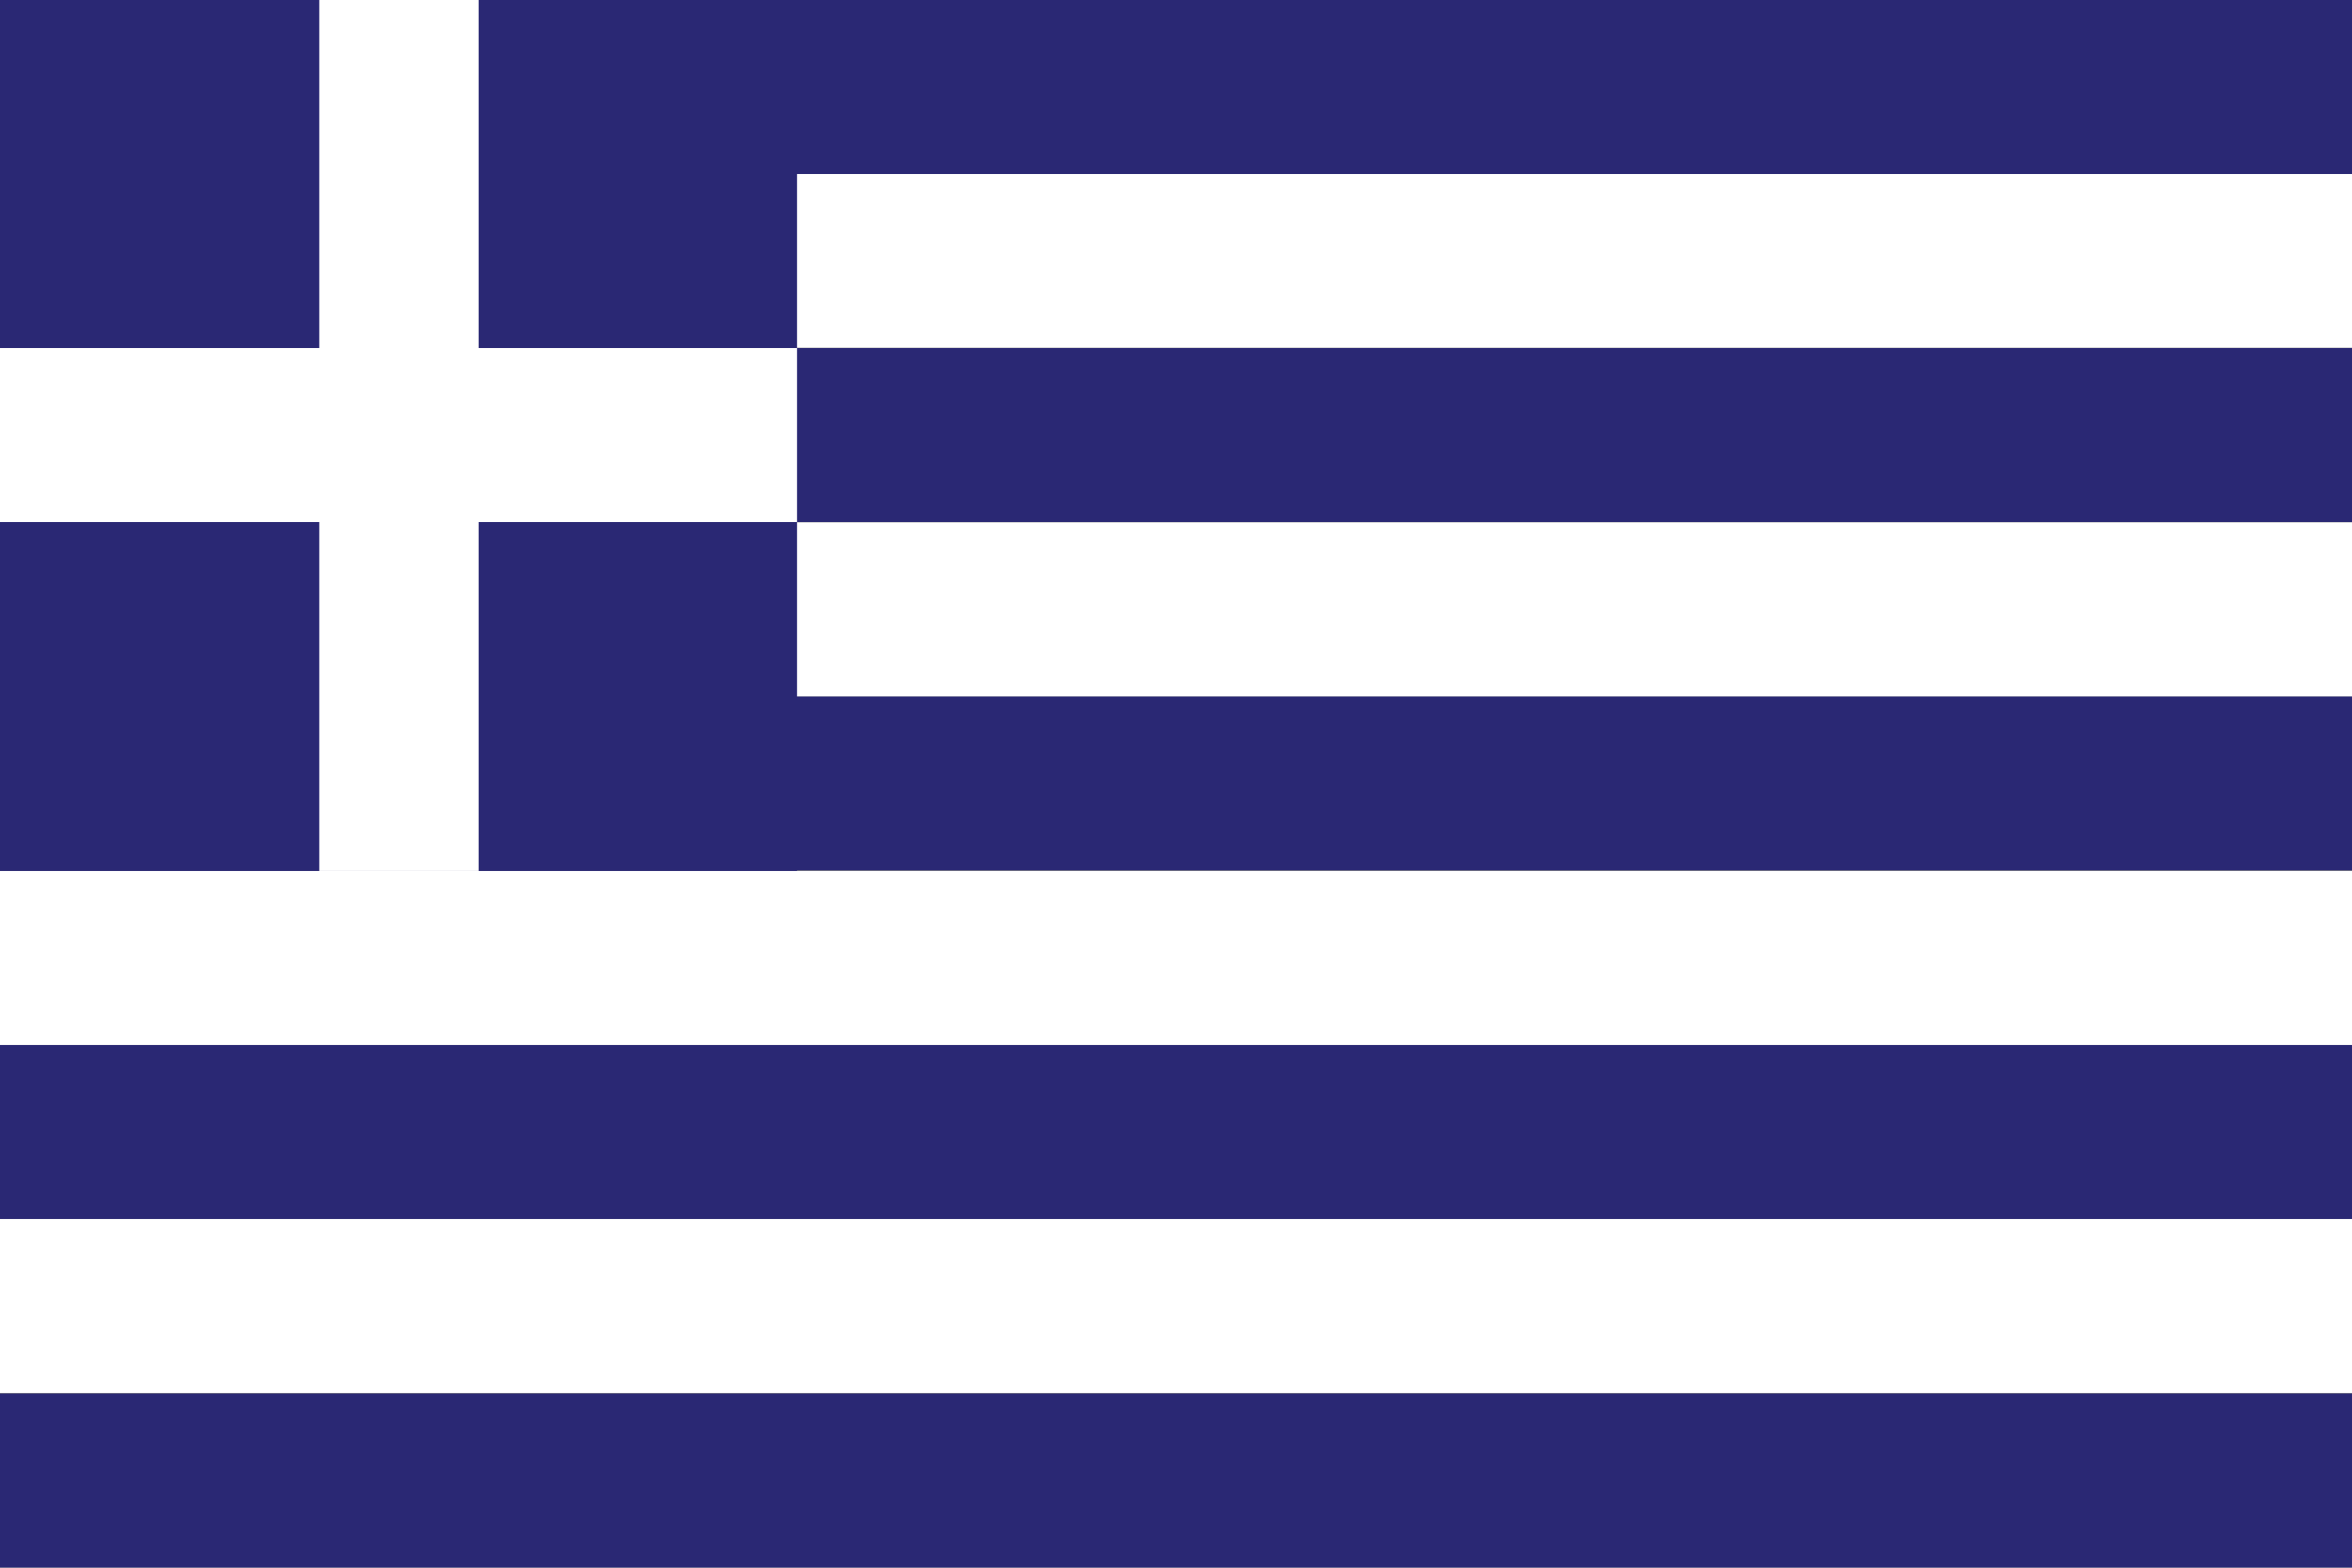 <svg xmlns="http://www.w3.org/2000/svg" viewBox="0 0 80 53.33"><rect x="0" y="0" width="80" height="53.33" fill="#808080" stroke="none"/><defs><style>.cls-1{fill:#2a2874;}.cls-2{fill:#fff;}</style></defs><title>GR</title><g id="Layer_2" data-name="Layer 2"><g id="Capa_1" data-name="Capa 1"><rect class="cls-1" y="47.41" width="80" height="5.92"/><rect class="cls-2" y="41.47" width="80" height="5.92"/><rect class="cls-1" y="35.55" width="80" height="5.92"/><rect class="cls-2" y="29.63" width="80" height="5.92"/><rect class="cls-1" y="23.69" width="80" height="5.92"/><rect class="cls-2" y="17.77" width="80" height="5.92"/><rect class="cls-1" y="11.84" width="80" height="5.92"/><rect class="cls-2" y="5.91" width="80" height="5.92"/><rect class="cls-1" width="80" height="5.92"/><rect class="cls-1" width="27.11" height="29.63"/><rect class="cls-2" y="11.84" width="27.11" height="5.92"/><rect class="cls-2" x="10.86" width="5.42" height="29.63"/></g></g></svg>